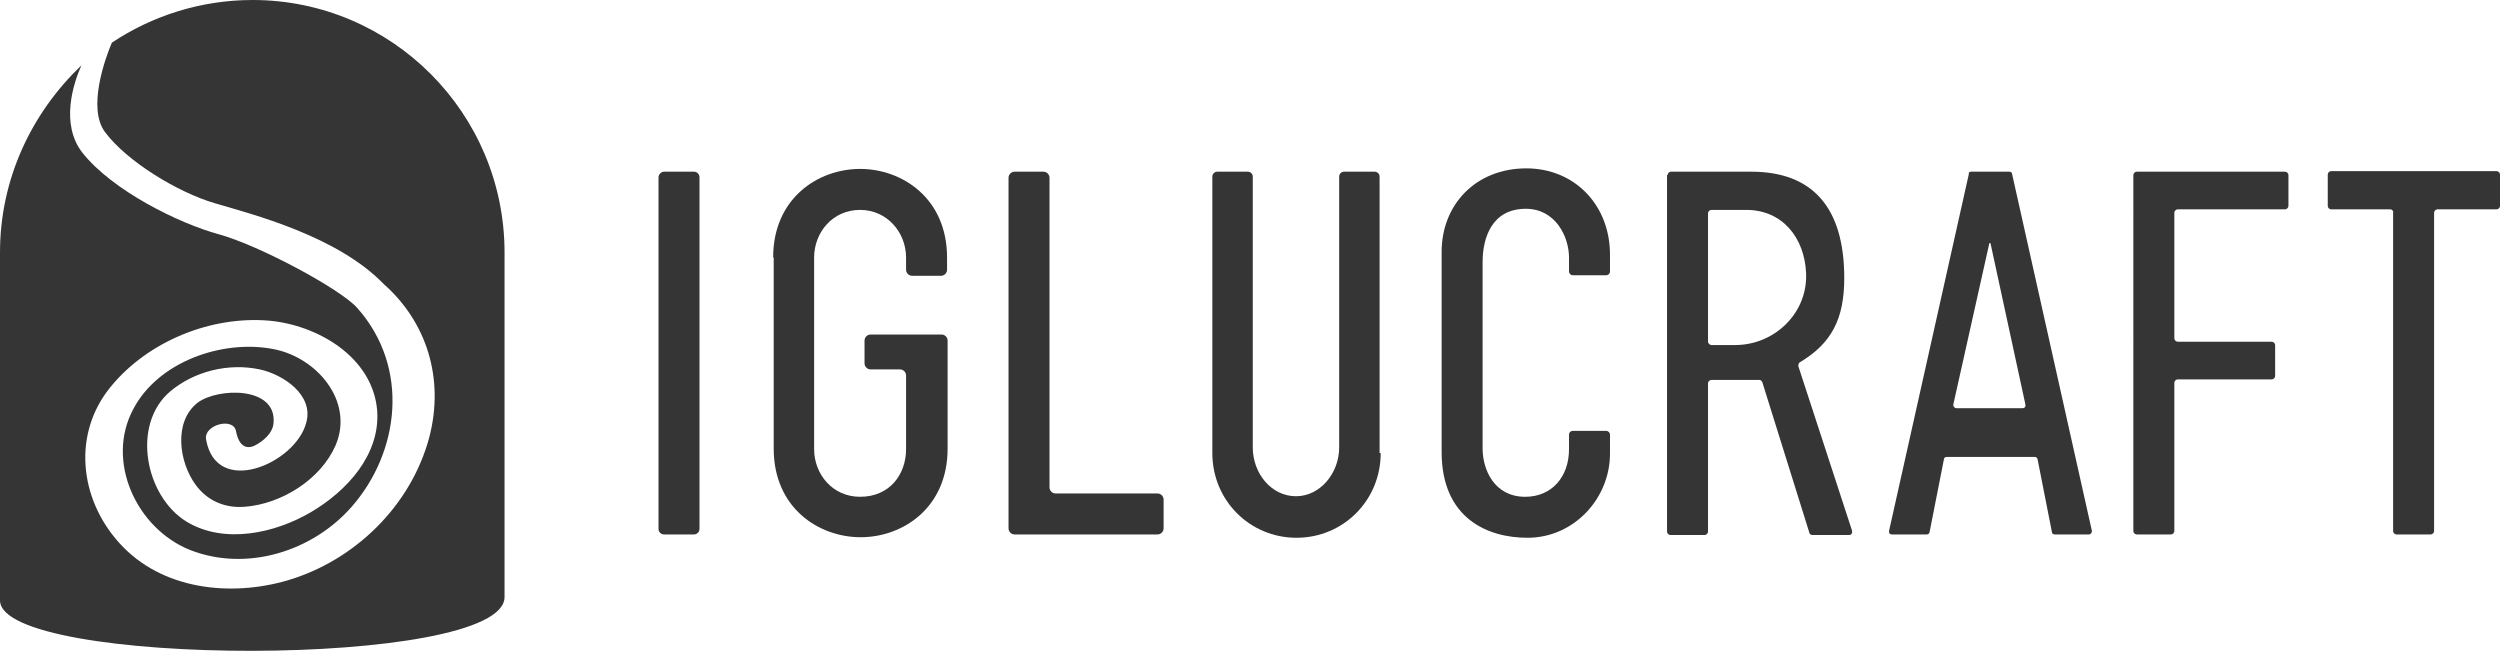 <?xml version="1.0" encoding="utf-8"?>
<!-- Generator: Adobe Illustrator 19.0.0, SVG Export Plug-In . SVG Version: 6.00 Build 0)  -->
<svg version="1.1" id="Layer_1" xmlns="http://www.w3.org/2000/svg" xmlns:xlink="http://www.w3.org/1999/xlink" x="0px" y="0px"
	 width="451.4px" height="117.5px" viewBox="0 0 451.4 117.5" style="enable-background:new 0 0 451.4 117.5;" xml:space="preserve"
	>
<style type="text/css">
	.st0{fill:#353535;}
</style>
<path class="st0" d="M119.9,31h5.4c0.6,0,1,0.5,1,1v63.5c0,0.6-0.5,1-1,1h-5.4c-0.6,0-1-0.5-1-1V32C118.9,31.5,119.4,31,119.9,31"/>
<path class="st0" d="M139.6,46.5c0-10.7,8.1-16,15.7-16c7.6,0,15.7,5.3,15.7,16v2.2c0,0.6-0.5,1.1-1.1,1.1h-5.2
	c-0.6,0-1.1-0.5-1.1-1.1v-2.2c0-4.5-3.4-8.6-8.3-8.6c-5,0-8.3,4.1-8.3,8.6v34.6c0,4.5,3.3,8.6,8.3,8.6c5.4,0,8.3-4.1,8.3-8.6V67.8
	c0-0.6-0.5-1.1-1.1-1.1h-5.3c-0.6,0-1.1-0.5-1.1-1.1v-4.1c0-0.6,0.5-1.1,1.1-1.1H170c0.6,0,1.1,0.5,1.1,1.1v19.5
	c0,10.7-8.1,16-15.7,16c-7.6,0-15.7-5.3-15.7-16V46.5z"/>
<path class="st0" d="M183.2,31h5.2c0.6,0,1.1,0.5,1.1,1.1V88c0,0.6,0.5,1.1,1.1,1.1H209c0.6,0,1.1,0.5,1.1,1.1v5.2
	c0,0.6-0.5,1.1-1.1,1.1h-25.8c-0.6,0-1.1-0.5-1.1-1.1V32.1C182.1,31.5,182.6,31,183.2,31"/>
<path class="st0" d="M249.3,81.8c0,8.6-6.8,15.3-15.2,15.3c-8.4,0-15.2-6.7-15.2-15.3V31.9c0-0.5,0.4-0.9,0.9-0.9h5.5
	c0.5,0,0.9,0.4,0.9,0.9v48.9c0,4.6,3.3,8.8,7.8,8.8c4.4,0,7.8-4.2,7.8-8.8V31.9c0-0.5,0.4-0.9,0.9-0.9h5.5c0.5,0,0.9,0.4,0.9,0.9
	V81.8z"/>
<path class="st0" d="M290.7,81.9c0,8.1-6.5,15.2-14.9,15.2c-7.2,0-15.5-3.5-15.5-15.5V45.5c0-8.6,6.2-15.1,15.3-15.1
	c8.6,0,15.1,6.5,15.1,15.6v3c0,0.4-0.3,0.7-0.7,0.7h-6c-0.4,0-0.7-0.3-0.7-0.7v-2.5c0-3.7-2.4-8.8-7.8-8.8c-6.1,0-7.8,5.2-7.8,9.6
	V81c0,3.8,2.1,8.7,7.7,8.7c4.7,0,7.9-3.5,7.9-8.6v-2.6c0-0.4,0.3-0.7,0.7-0.7h6c0.4,0,0.7,0.3,0.7,0.7V81.9z"/>
<path class="st0" d="M301.1,31.6c0-0.3,0.3-0.6,0.6-0.6h14.5c11.1,0,16.8,6.5,16.8,19.2c0,7.4-2.3,11.8-8,15.2
	c-0.2,0.1-0.3,0.4-0.3,0.7l9.7,29.7c0.1,0.4-0.1,0.8-0.5,0.8h-6.7c-0.2,0-0.5-0.2-0.5-0.4l-8.5-27.2c-0.1-0.2-0.3-0.4-0.5-0.4H309
	c-0.3,0-0.6,0.3-0.6,0.6v26.8c0,0.3-0.3,0.6-0.6,0.6h-6.2c-0.3,0-0.6-0.3-0.6-0.6V31.6z M309,62.3h4.3c7.2,0,13.2-5.9,12.8-13.1
	c-0.3-6.2-4.2-11.3-10.8-11.3H309c-0.3,0-0.6,0.3-0.6,0.6v23.3C308.5,62,308.7,62.3,309,62.3"/>
<path class="st0" d="M355.9,31h6.9c0.3,0,0.5,0.2,0.5,0.4l14.4,64.4c0.1,0.3-0.2,0.7-0.5,0.7h-6.2c-0.3,0-0.5-0.2-0.5-0.4l-2.6-13.2
	c-0.1-0.3-0.3-0.4-0.5-0.4h-15.9c-0.3,0-0.5,0.2-0.5,0.4l-2.6,13.2c-0.1,0.3-0.3,0.4-0.5,0.4h-6.3c-0.4,0-0.6-0.3-0.5-0.7l14.4-64.4
	C355.4,31.2,355.6,31,355.9,31 M359.4,43.9h-0.2l-6.5,29.1c-0.1,0.3,0.2,0.7,0.5,0.7h12c0.4,0,0.6-0.3,0.5-0.7L359.4,43.9z"/>
<path class="st0" d="M385.8,31h26.8c0.3,0,0.6,0.3,0.6,0.6v5.6c0,0.3-0.3,0.6-0.6,0.6h-19.4c-0.3,0-0.6,0.3-0.6,0.6v22.7
	c0,0.3,0.3,0.6,0.6,0.6h17c0.3,0,0.6,0.3,0.6,0.6v5.6c0,0.3-0.3,0.6-0.6,0.6h-17c-0.3,0-0.6,0.3-0.6,0.6v26.8c0,0.3-0.3,0.6-0.6,0.6
	h-6.2c-0.3,0-0.6-0.3-0.6-0.6V31.6C385.2,31.3,385.5,31,385.8,31"/>
<path class="st0" d="M431.6,37.8h-10.7c-0.3,0-0.6-0.3-0.6-0.6v-5.7c0-0.3,0.3-0.6,0.6-0.6h29.9c0.3,0,0.6,0.3,0.6,0.6v5.7
	c0,0.3-0.3,0.6-0.6,0.6h-10.7c-0.3,0-0.6,0.3-0.6,0.6v57.5c0,0.3-0.3,0.6-0.6,0.6h-6.2c-0.3,0-0.6-0.3-0.6-0.6V38.4
	C432.2,38.1,431.9,37.8,431.6,37.8"/>
<path class="st0" d="M45.6,0c-9.4,0-18.2,2.9-25.4,7.7C19,10.5,15.7,19.6,19,23.9c3.9,5.2,13,10.8,19.8,12.8s22.1,5.9,30.5,14.6
	c7.7,6.8,11,17,8.2,27.7c-3.3,12.3-13.4,22.2-25.6,25.8c-10.3,3-22.7,1.7-30.3-6.7c-7.3-8-8.6-19.9-1.5-28.4
	c6.7-8.1,18-12.7,28.5-11.8c8.8,0.8,18.7,6.6,19.5,16.2c0.6,8-5.5,14.6-12,18.4c-6.5,3.8-15.6,5.8-22.4,1.7c-7.5-4.6-10-17.5-3-23.5
	c4.4-3.7,10.6-5.2,16.2-4c4.2,0.9,9.8,4.6,8.4,9.6c-1.9,7.4-16.3,13.6-18.1,3c-0.4-2.6,4.9-4,5.4-1.5c0.3,1.7,1.2,3.6,3.3,2.7
	c1.6-0.8,3.4-2.3,3.5-4.2c0.5-6.6-10.1-6.3-13.7-3.6c-4.4,3.4-3.4,10.7-0.4,14.8c2.1,2.9,5.3,4.3,8.9,4c6.6-0.5,13.7-4.9,16.4-11.1
	c3.4-8-3.5-16-11.4-17.4c-9.1-1.7-20.6,2.3-25.1,10.8c-5.1,9.4,0.5,21.6,10.2,25.5c10.2,4,22.1,0.3,29.2-7.8
	c8.6-9.8,10.6-25.1,1-35.9c-3-3.4-17.7-11.3-25-13.3c-7.3-2-19.2-7.9-24.6-14.7c-4.1-5.2-1.6-12.7-0.2-15.8C5.7,20.4,0,32.3,0,45.6
	v62.8c0,12.1,91.1,12.4,91.1-0.6V45.6C91.1,20.4,70.7,0,45.6,0z"/>
</svg>
